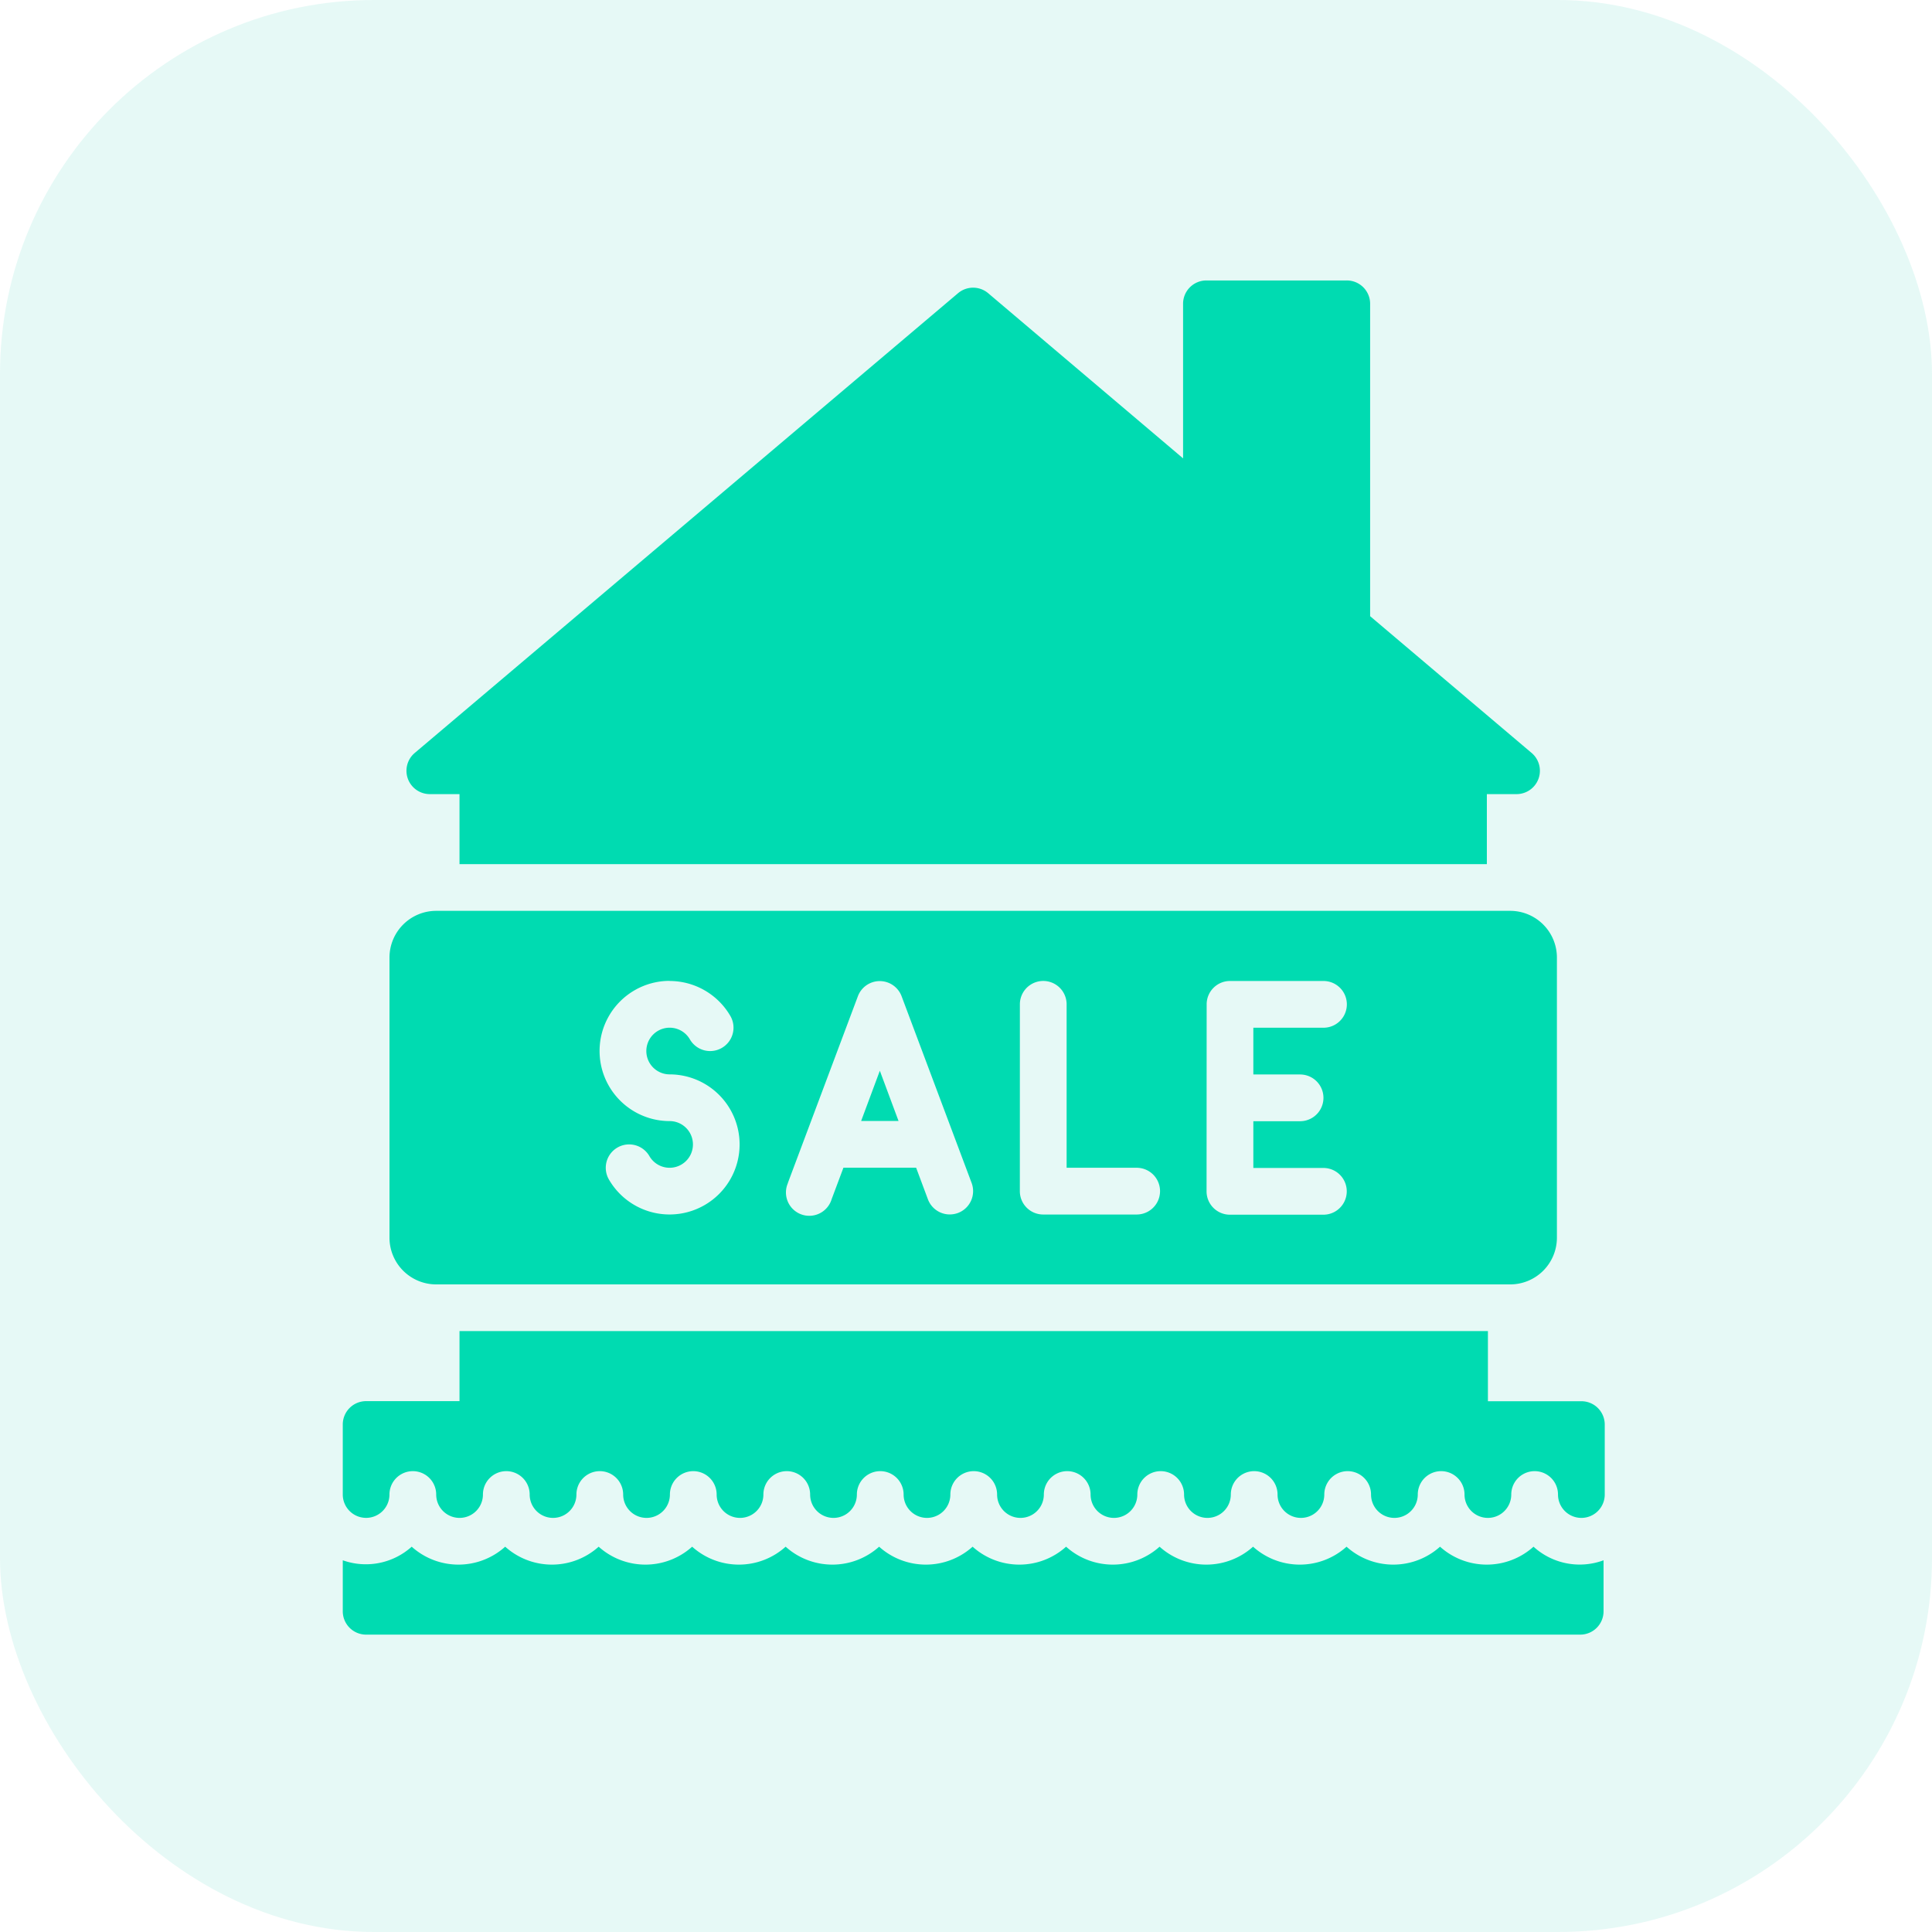 <svg xmlns="http://www.w3.org/2000/svg" width="62" height="62" viewBox="0 0 62 62">
  <g id="Group_16434" data-name="Group 16434" transform="translate(-120 -2893)">
    <rect id="Rectangle_472" data-name="Rectangle 472" width="62" height="62" rx="12" transform="translate(120 2893)" fill="rgba(7,199,162,0.1)"/>
    <g id="Icons" transform="translate(131 2902)">
      <path id="Path_2955" data-name="Path 2955" d="M3.749,58.056H42.711a.749.749,0,0,0,.749-.749V55.67a2.2,2.2,0,0,1-2.248-.436,2.243,2.243,0,0,1-3,0,2.243,2.243,0,0,1-3,0,2.243,2.243,0,0,1-3,0,2.243,2.243,0,0,1-3,0,2.243,2.243,0,0,1-3,0,2.243,2.243,0,0,1-3,0,2.243,2.243,0,0,1-3,0,2.243,2.243,0,0,1-3,0,2.243,2.243,0,0,1-3,0,2.243,2.243,0,0,1-3,0,2.243,2.243,0,0,1-3,0,2.243,2.243,0,0,1-3,0A2.2,2.2,0,0,1,3,55.67v1.636A.749.749,0,0,0,3.749,58.056Z" transform="translate(-3 -14.599)" fill="#00dbb1"/>
      <path id="Path_2956" data-name="Path 2956" d="M3.749,51.994a.749.749,0,0,0,.749-.749.749.749,0,1,1,1.5,0,.749.749,0,0,0,1.5,0,.749.749,0,1,1,1.5,0,.749.749,0,0,0,1.5,0,.749.749,0,1,1,1.5,0,.749.749,0,0,0,1.5,0,.749.749,0,1,1,1.5,0,.749.749,0,0,0,1.5,0,.749.749,0,1,1,1.5,0,.749.749,0,0,0,1.5,0,.749.749,0,1,1,1.5,0,.749.749,0,0,0,1.5,0,.749.749,0,1,1,1.5,0,.749.749,0,0,0,1.5,0,.749.749,0,1,1,1.5,0,.749.749,0,0,0,1.5,0,.749.749,0,1,1,1.5,0,.749.749,0,0,0,1.5,0,.749.749,0,1,1,1.5,0,.749.749,0,0,0,1.5,0,.749.749,0,1,1,1.5,0,.749.749,0,0,0,1.5,0,.749.749,0,1,1,1.5,0,.749.749,0,0,0,1.5,0,.749.749,0,1,1,1.5,0,.749.749,0,0,0,1.5,0V49a.749.749,0,0,0-.749-.749h-3V46H6.746v2.248h-3A.749.749,0,0,0,3,49v2.248A.749.749,0,0,0,3.749,51.994Z" transform="translate(-3 -12.284)" fill="#00dbb1"/>
      <path id="Path_2957" data-name="Path 2957" d="M6.479,17.484h.952v2.248H40.4V17.484h.952a.749.749,0,0,0,.487-1.319l-5.185-4.391V1.749A.749.749,0,0,0,35.9,1h-4.5a.749.749,0,0,0-.749.749v4.96L24.4,1.412a.749.749,0,0,0-.974,0L5.992,16.165a.749.749,0,0,0,.487,1.319Z" transform="translate(-3.685 -1)" fill="#00dbb1"/>
      <path id="Path_2958" data-name="Path 2958" d="M25.8,34.848l-.6,1.612H26.4Z" transform="translate(-8.565 -9.487)" fill="#00dbb1"/>
      <path id="Path_2959" data-name="Path 2959" d="M6.5,39.988H40.964a1.5,1.5,0,0,0,1.5-1.5V29.5a1.5,1.5,0,0,0-1.5-1.5H6.5A1.5,1.5,0,0,0,5,29.5V38.49A1.5,1.5,0,0,0,6.5,39.988ZM31.224,31a.749.749,0,0,1,.749-.749h3a.749.749,0,0,1,0,1.5H32.722v1.5h1.5a.749.749,0,0,1,0,1.5h-1.5v1.5H34.97a.749.749,0,0,1,0,1.5h-3a.749.749,0,0,1-.749-.749ZM25.23,31a.749.749,0,1,1,1.5,0v5.245h2.248a.749.749,0,0,1,0,1.5h-3a.749.749,0,0,1-.749-.749Zm-7.445,5.731,2.248-5.994a.749.749,0,0,1,1.4,0l2.248,5.994a.749.749,0,0,1-.438.965.778.778,0,0,1-.264.047.749.749,0,0,1-.7-.486L21.9,36.242H19.568l-.379,1.012a.749.749,0,1,1-1.4-.524Zm-3.793-6.48a2.255,2.255,0,0,1,1.948,1.124.749.749,0,0,1-1.3.749.749.749,0,1,0-.651,1.124,2.248,2.248,0,1,1-1.948,3.372.749.749,0,1,1,1.3-.749.749.749,0,1,0,.651-1.124,2.248,2.248,0,0,1,0-4.5Z" transform="translate(-3.501 -7.77)" fill="#00dbb1"/>
    </g>
  </g>
</svg>
